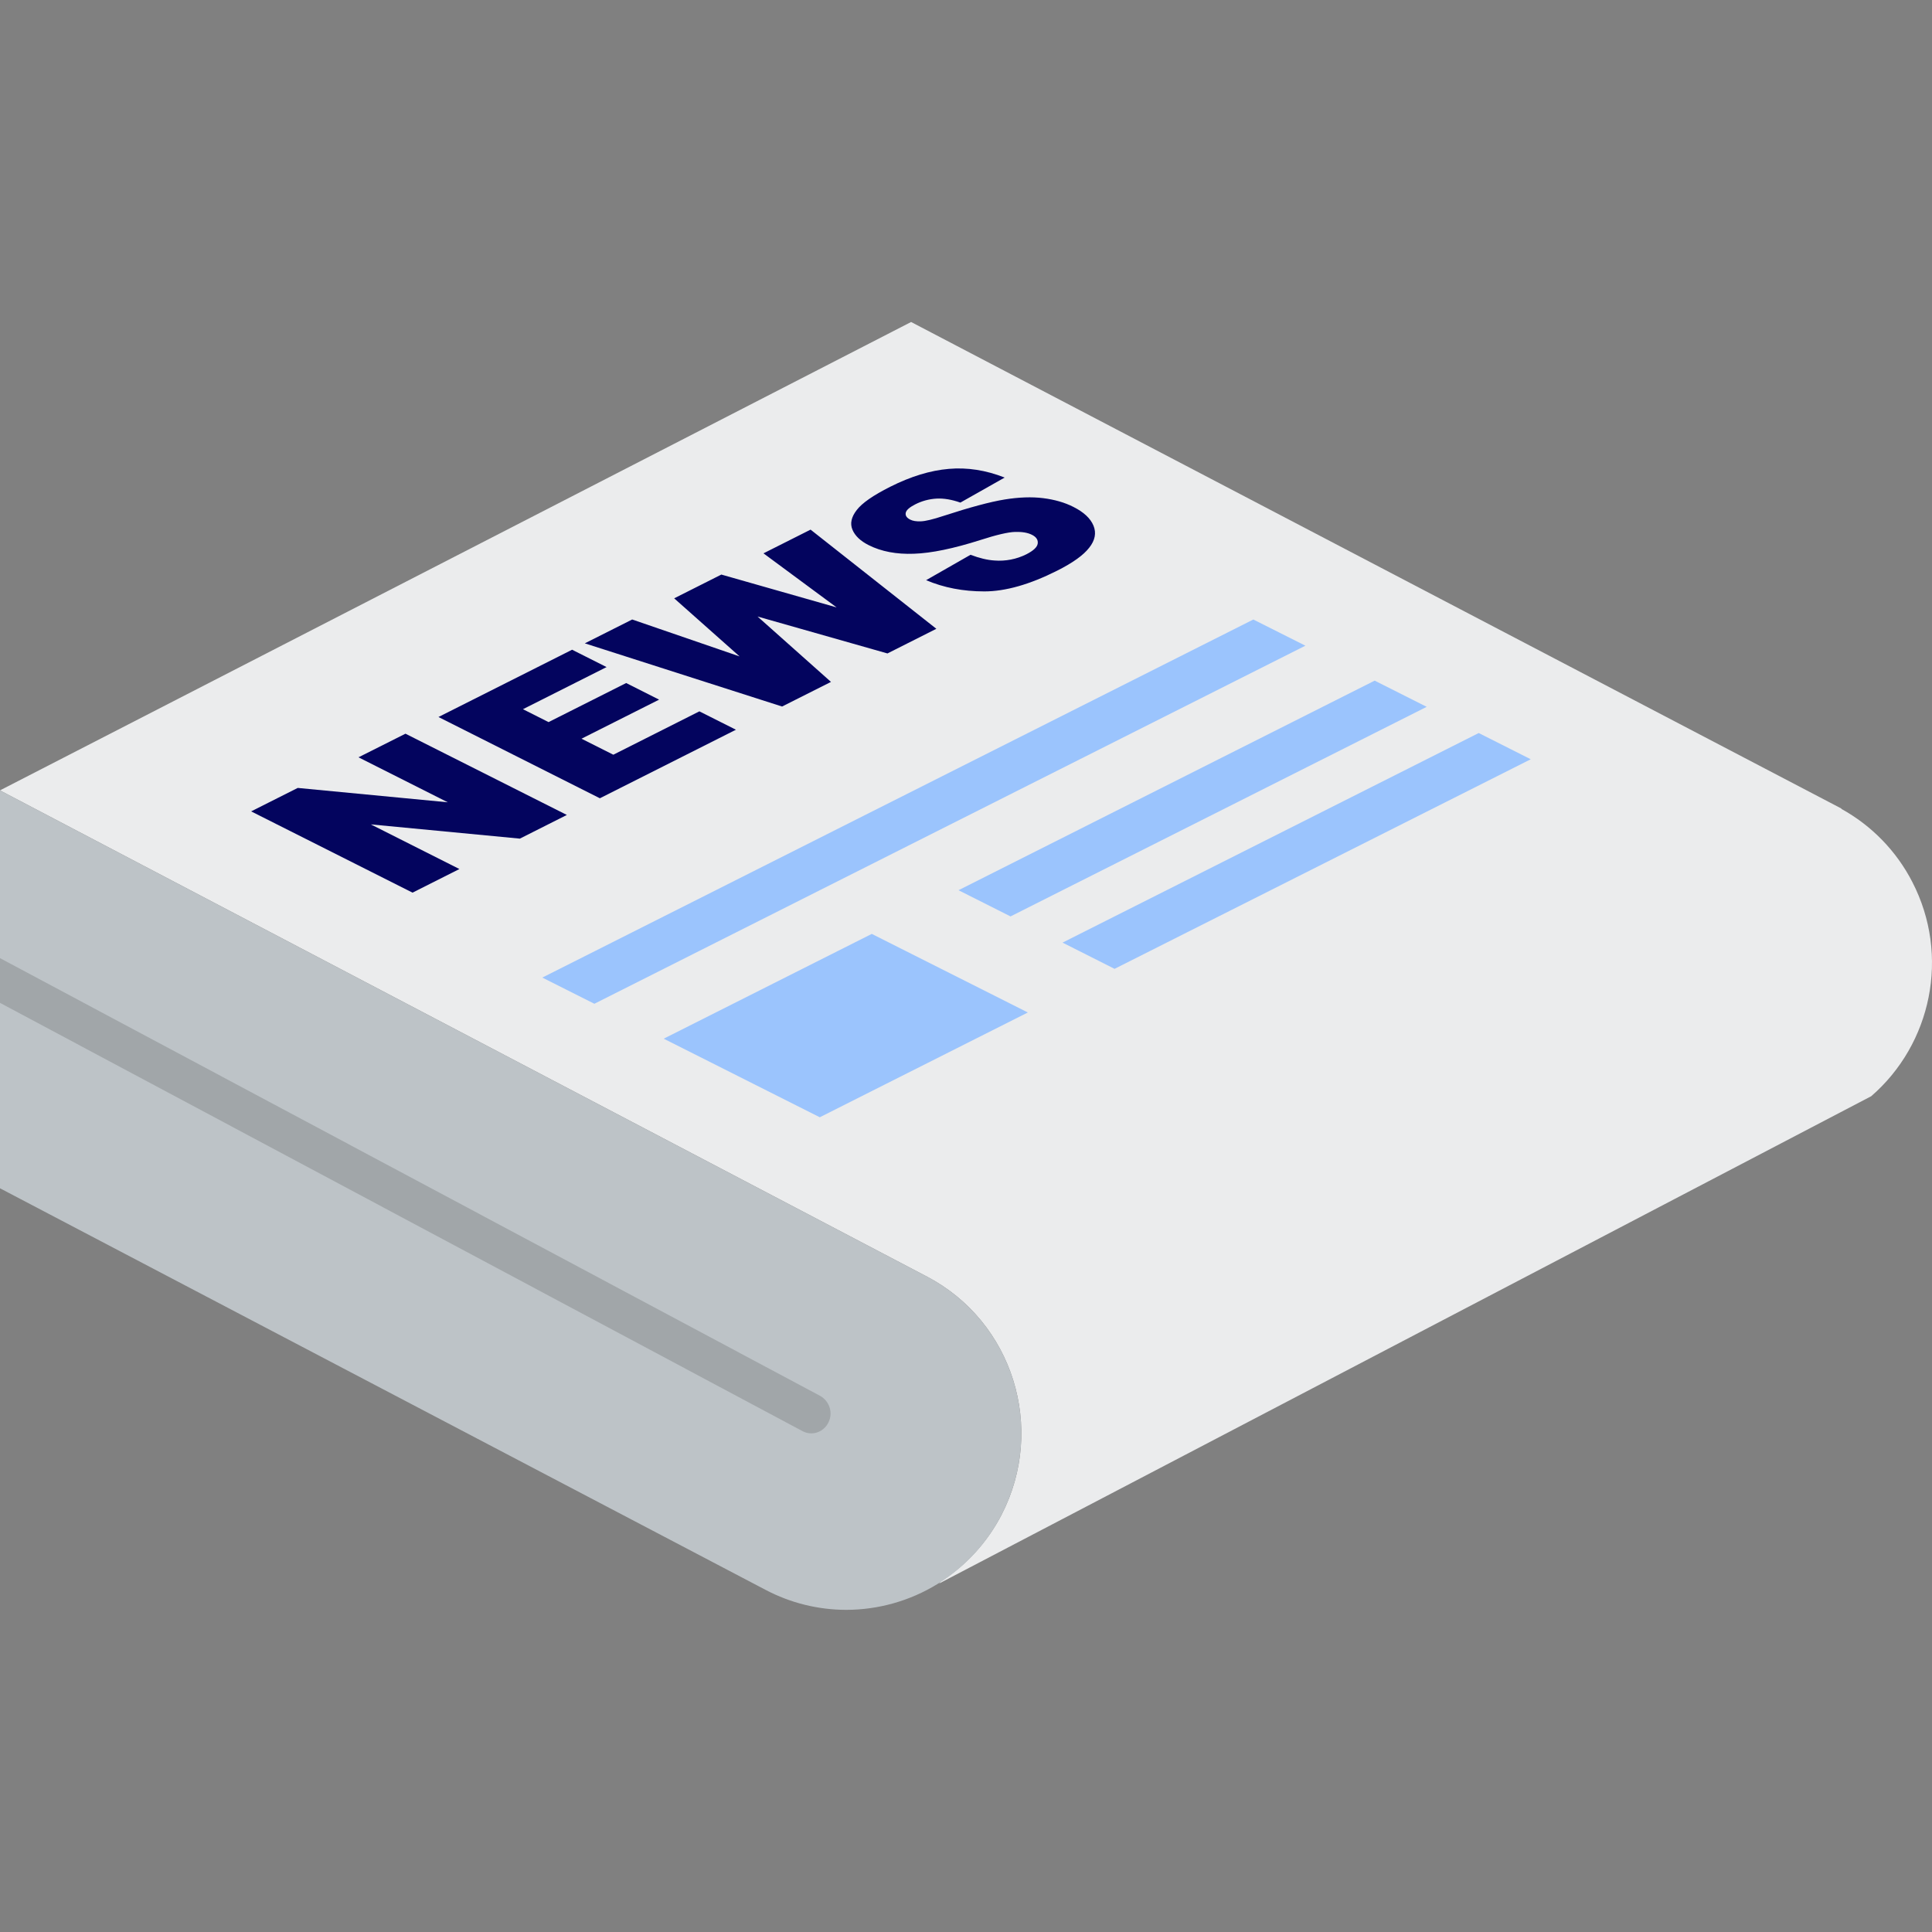 <svg width="125" height="125" viewBox="0 0 125 125" fill="none" xmlns="http://www.w3.org/2000/svg">
<rect x="0" y="0" width="125" height="125" fill="#808080" stroke="none"/>
<path d="M123.725 57.061C122.697 55.062 121.096 53.415 119.128 52.331L119.148 52.318L58.948 20.833L0.005 51.134L0.193 51.24L59.98 82.599C65.529 85.509 67.687 92.404 64.803 97.999C63.893 99.76 62.535 101.252 60.867 102.325L60.789 102.427L60.737 102.465L121.067 70.925C124.956 67.559 126.193 61.838 123.725 57.061Z" fill="#EBECED"/>
<path d="M59.98 82.598L0 51.138V76.882L49.539 102.867C51.146 103.713 52.934 104.155 54.75 104.157C56.83 104.154 58.869 103.579 60.642 102.493C62.416 101.407 63.856 99.853 64.803 98.001C67.686 92.404 65.528 85.509 59.98 82.598Z" fill="#BDC3C7"/>
<path d="M23.195 48.998L28.97 51.908L19.263 50.979L16.249 52.496L26.691 57.754L29.724 56.226L23.992 53.338L33.635 54.259L36.675 52.727L26.234 47.47L23.195 48.998ZM39.682 48.83L37.623 47.794L42.644 45.267L40.513 44.192L35.491 46.72L33.835 45.885L39.245 43.16L37.015 42.037L28.369 46.39L38.811 51.648L47.615 47.213L45.25 46.024L39.682 48.83ZM49.397 35.801L54.129 39.299L46.672 37.174L43.619 38.712L47.851 42.47L40.903 40.081L37.838 41.624L50.6 45.712L53.764 44.119L49.014 39.889L57.418 42.278L60.582 40.683L52.444 34.267L49.397 35.801ZM70.748 34.009C70.553 33.538 70.121 33.135 69.451 32.798C68.883 32.509 68.227 32.322 67.49 32.23C66.75 32.138 65.922 32.167 64.998 32.317C64.076 32.467 62.76 32.819 61.045 33.378C60.357 33.606 59.866 33.722 59.578 33.73C59.289 33.742 59.062 33.705 58.895 33.621C58.665 33.506 58.568 33.362 58.6 33.186C58.631 33.009 58.836 32.827 59.208 32.636C59.641 32.413 60.116 32.285 60.602 32.259C61.073 32.235 61.585 32.323 62.136 32.518L65.001 30.898C63.785 30.419 62.581 30.232 61.388 30.336C60.189 30.438 58.924 30.826 57.59 31.497C56.501 32.045 55.78 32.544 55.431 32.998C55.081 33.448 54.986 33.874 55.153 34.27C55.319 34.667 55.669 35.003 56.207 35.272C57.023 35.683 57.999 35.87 59.131 35.827C60.263 35.789 61.693 35.492 63.425 34.941C64.478 34.601 65.232 34.426 65.682 34.415C66.131 34.402 66.498 34.465 66.763 34.6C67.05 34.742 67.172 34.933 67.14 35.167C67.11 35.4 66.859 35.633 66.4 35.866C65.762 36.183 65.051 36.32 64.341 36.264C63.875 36.235 63.364 36.111 62.794 35.894L59.919 37.537C61.061 38.023 62.317 38.264 63.683 38.264C65.049 38.264 66.623 37.817 68.397 36.923C69.409 36.414 70.1 35.918 70.472 35.436C70.853 34.958 70.942 34.48 70.748 34.009Z" fill="#03045E"/>
<path d="M81.09 40.082L35.088 63.249L38.455 64.944L84.458 41.776L81.09 40.082ZM42.942 67.203L53.04 72.287L66.502 65.507L56.404 60.423L42.942 67.203ZM65.381 59.292L92.307 45.732L88.941 44.037L62.015 57.597L65.381 59.292ZM95.673 47.427L68.746 60.987L72.112 62.684L99.039 49.124L95.673 47.427Z" fill="#9BC4FD"/>
<path d="M53.066 90.314L0 61.991V64.885L51.923 92.595C52.098 92.689 52.294 92.738 52.492 92.739C52.939 92.739 53.373 92.486 53.595 92.046C53.747 91.745 53.778 91.396 53.679 91.073C53.58 90.751 53.361 90.479 53.066 90.314Z" fill="#A1A6A9"/>
</svg>
